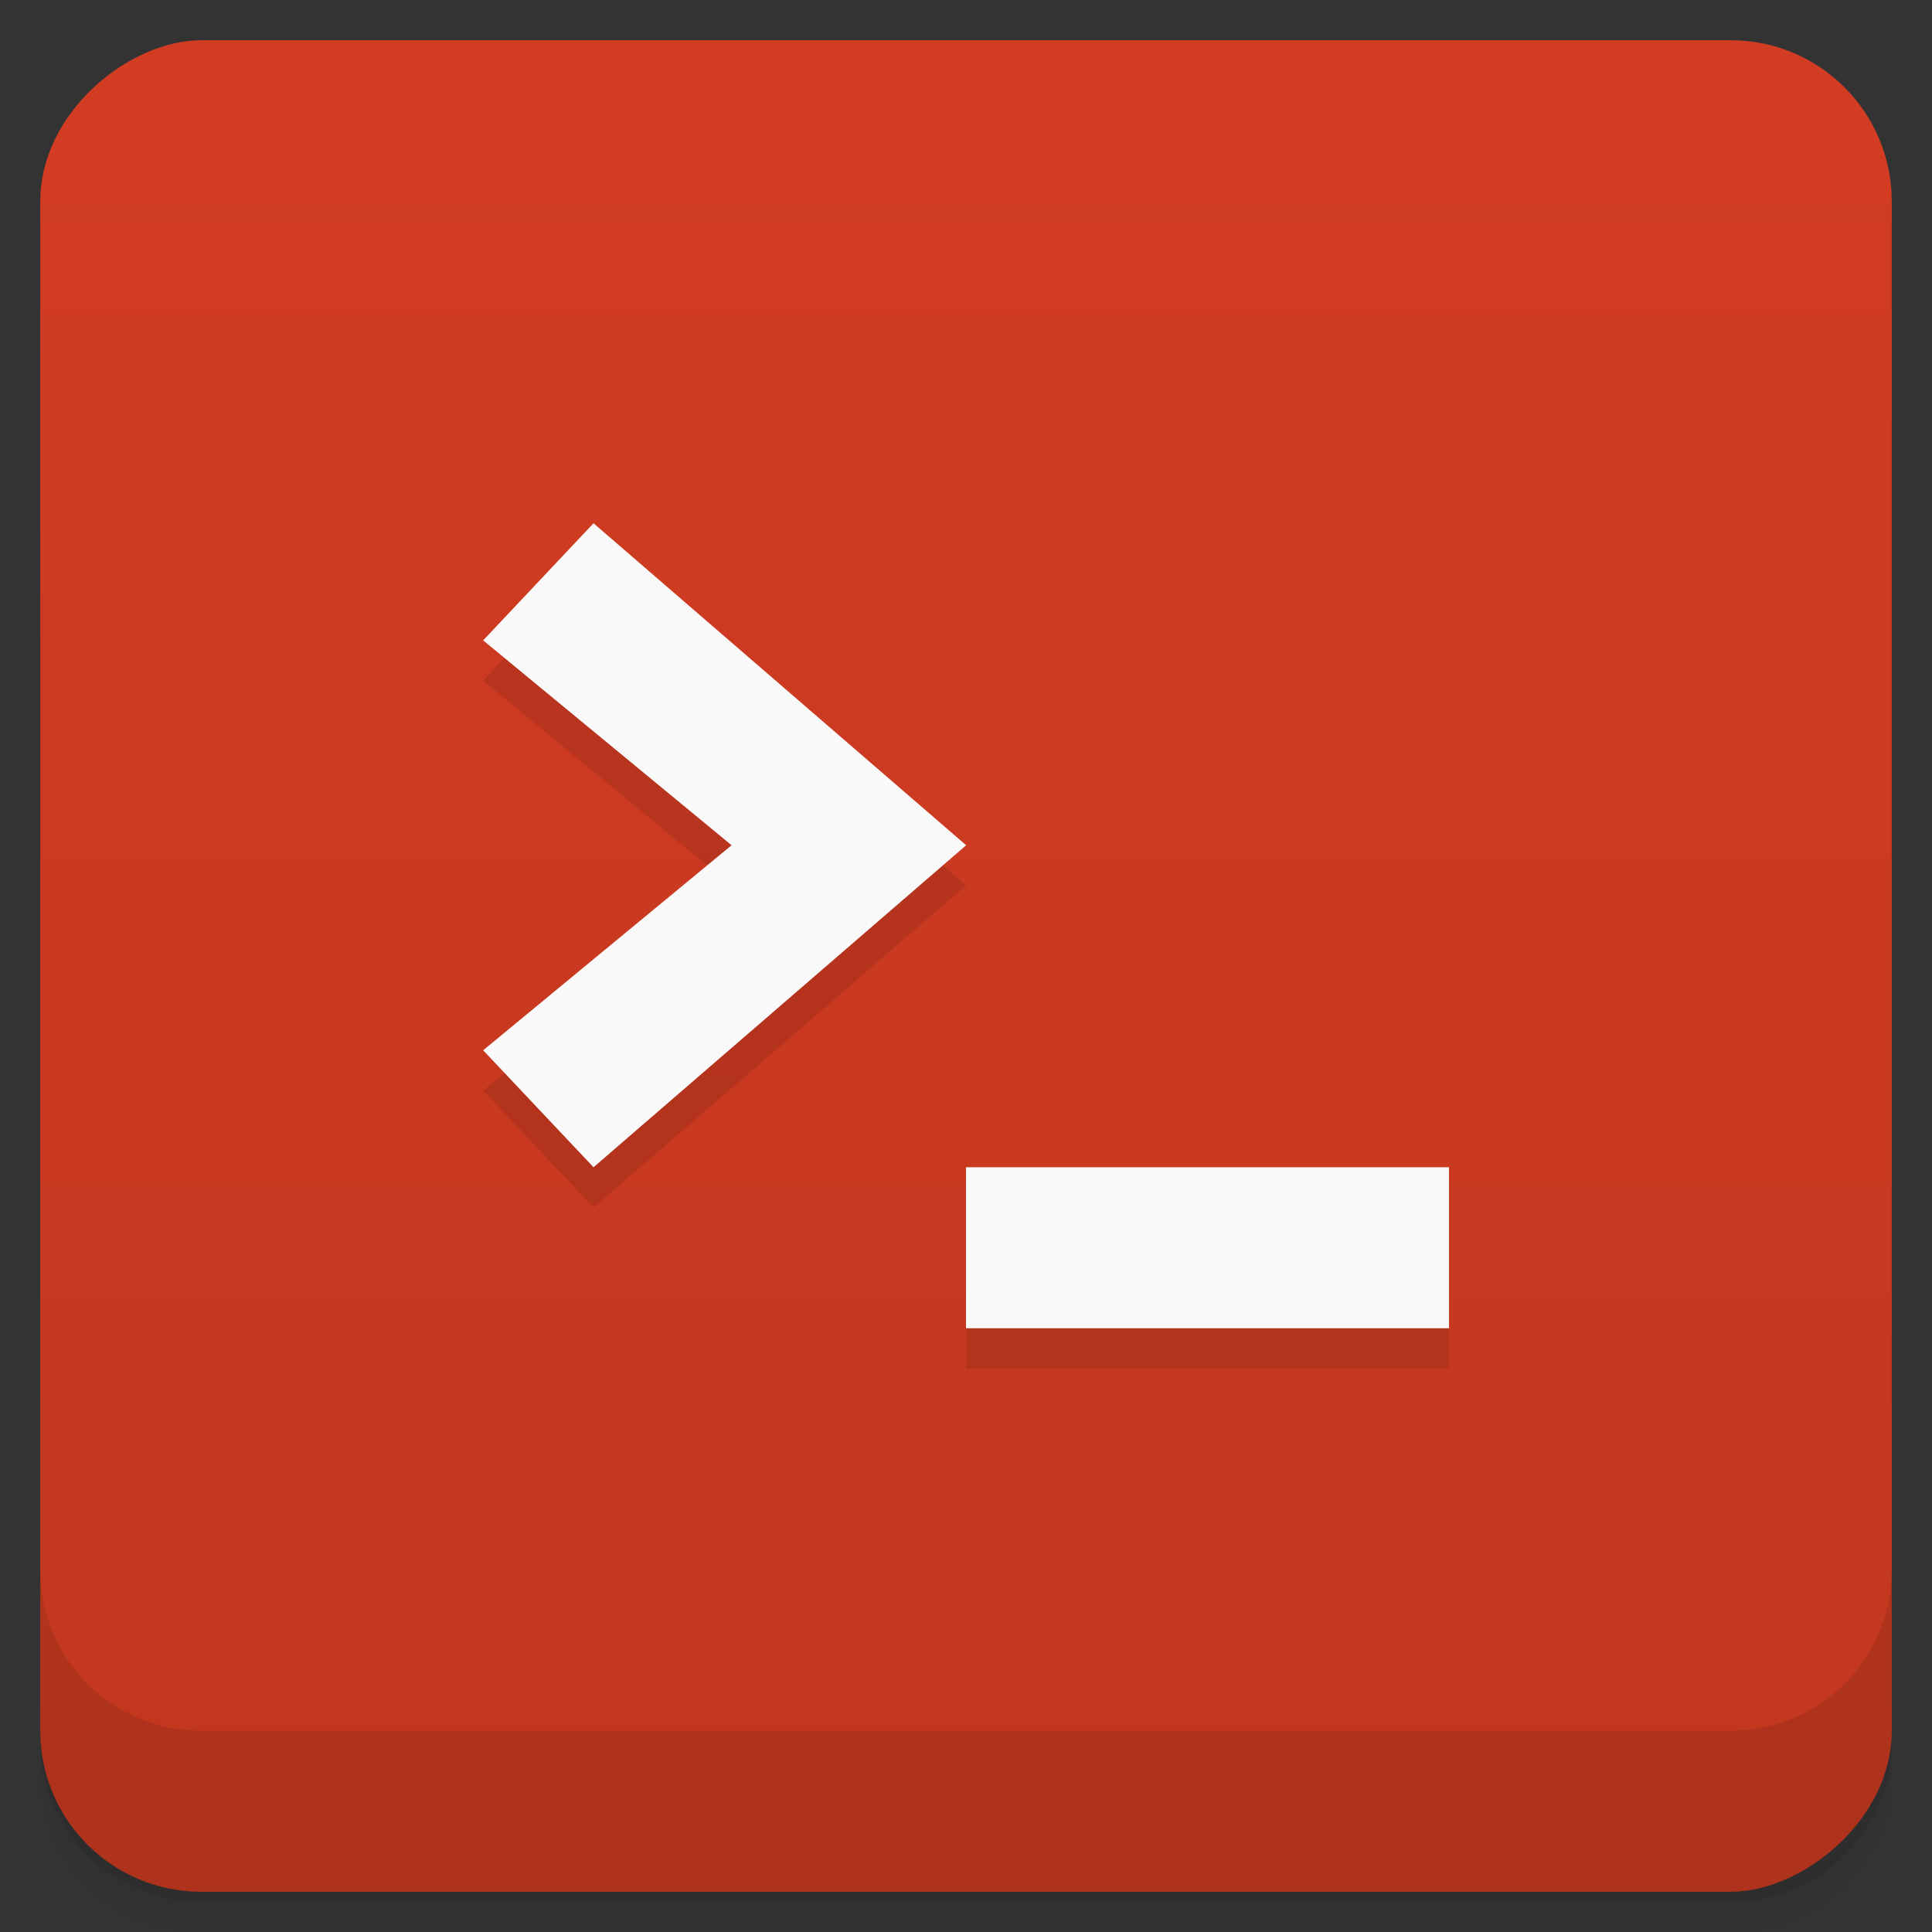 <svg height="48" style="" viewBox="0 0 48 48" width="48" xmlns="http://www.w3.org/2000/svg" xmlns:xlink="http://www.w3.org/1999/xlink">
 <rect x="0" y="0" width="48" height="48" fill="#333333" stroke="none"/>
 <defs style="">
  <linearGradient id="linearGradient4501" gradientUnits="userSpaceOnUse" style="" x1="-47" x2="-1" y1="0" y2="0">
   <stop offset="0" style="stop-color:#c1371f"/>
   <stop offset="1" style="stop-color:#d23c22"/>
  </linearGradient>
 </defs>
 <path d="m 1 43 v .25 c 0 2.216 1.784 4 4 4 h 38 c 2.216 0 4 -1.784 4 -4 v -.25 c 0 2.216 -1.784 4 -4 4 h -38 c -2.216 0 -4 -1.784 -4 -4 z m 0 .5 v .5 c 0 2.216 1.784 4 4 4 h 38 c 2.216 0 4 -1.784 4 -4 v -.5 c 0 2.216 -1.784 4 -4 4 h -38 c -2.216 0 -4 -1.784 -4 -4 z" style="opacity:.02"/>
 <path d="m 1 43.25 v .25 c 0 2.216 1.784 4 4 4 h 38 c 2.216 0 4 -1.784 4 -4 v -.25 c 0 2.216 -1.784 4 -4 4 h -38 c -2.216 0 -4 -1.784 -4 -4 z" style="opacity:.05"/>
 <path d="m 1 43 v .25 c 0 2.216 1.784 4 4 4 h 38 c 2.216 0 4 -1.784 4 -4 v -.25 c 0 2.216 -1.784 4 -4 4 h -38 c -2.216 0 -4 -1.784 -4 -4 z" style="opacity:.1"/>
 <rect height="46" rx="4" style="fill:url(#linearGradient4501)" transform="rotate(-90)" width="46" x="-47" y="1"/>
 <path d="m 1 39 v 4 c 0 2.216 1.784 4 4 4 h 38 c 2.216 0 4 -1.784 4 -4 v -4 c 0 2.216 -1.784 4 -4 4 h -38 c -2.216 0 -4 -1.784 -4 -4 z" style="opacity:.1"/>
 <g style="opacity:.1">
  <path d="m 36 34 v -4 h -12 v 4 m 12 0" style=""/>
  <path d="m 14.746 30 -2.742 -2.906 6.172 -5.094 -6.172 -5.09 2.742 -2.91 9.258 8 m -9.258 8" style=""/>
 </g>
 <g style="fill:#f9f9f9">
  <path d="m 36 33 v -4 h -12 v 4 m 12 0" style="fill:#f9f9f9"/>
  <path d="m 14.746 29 -2.742 -2.906 6.172 -5.094 -6.172 -5.09 2.742 -2.91 9.258 8 m -9.258 8" style="fill:#f9f9f9"/>
 </g>
</svg>
